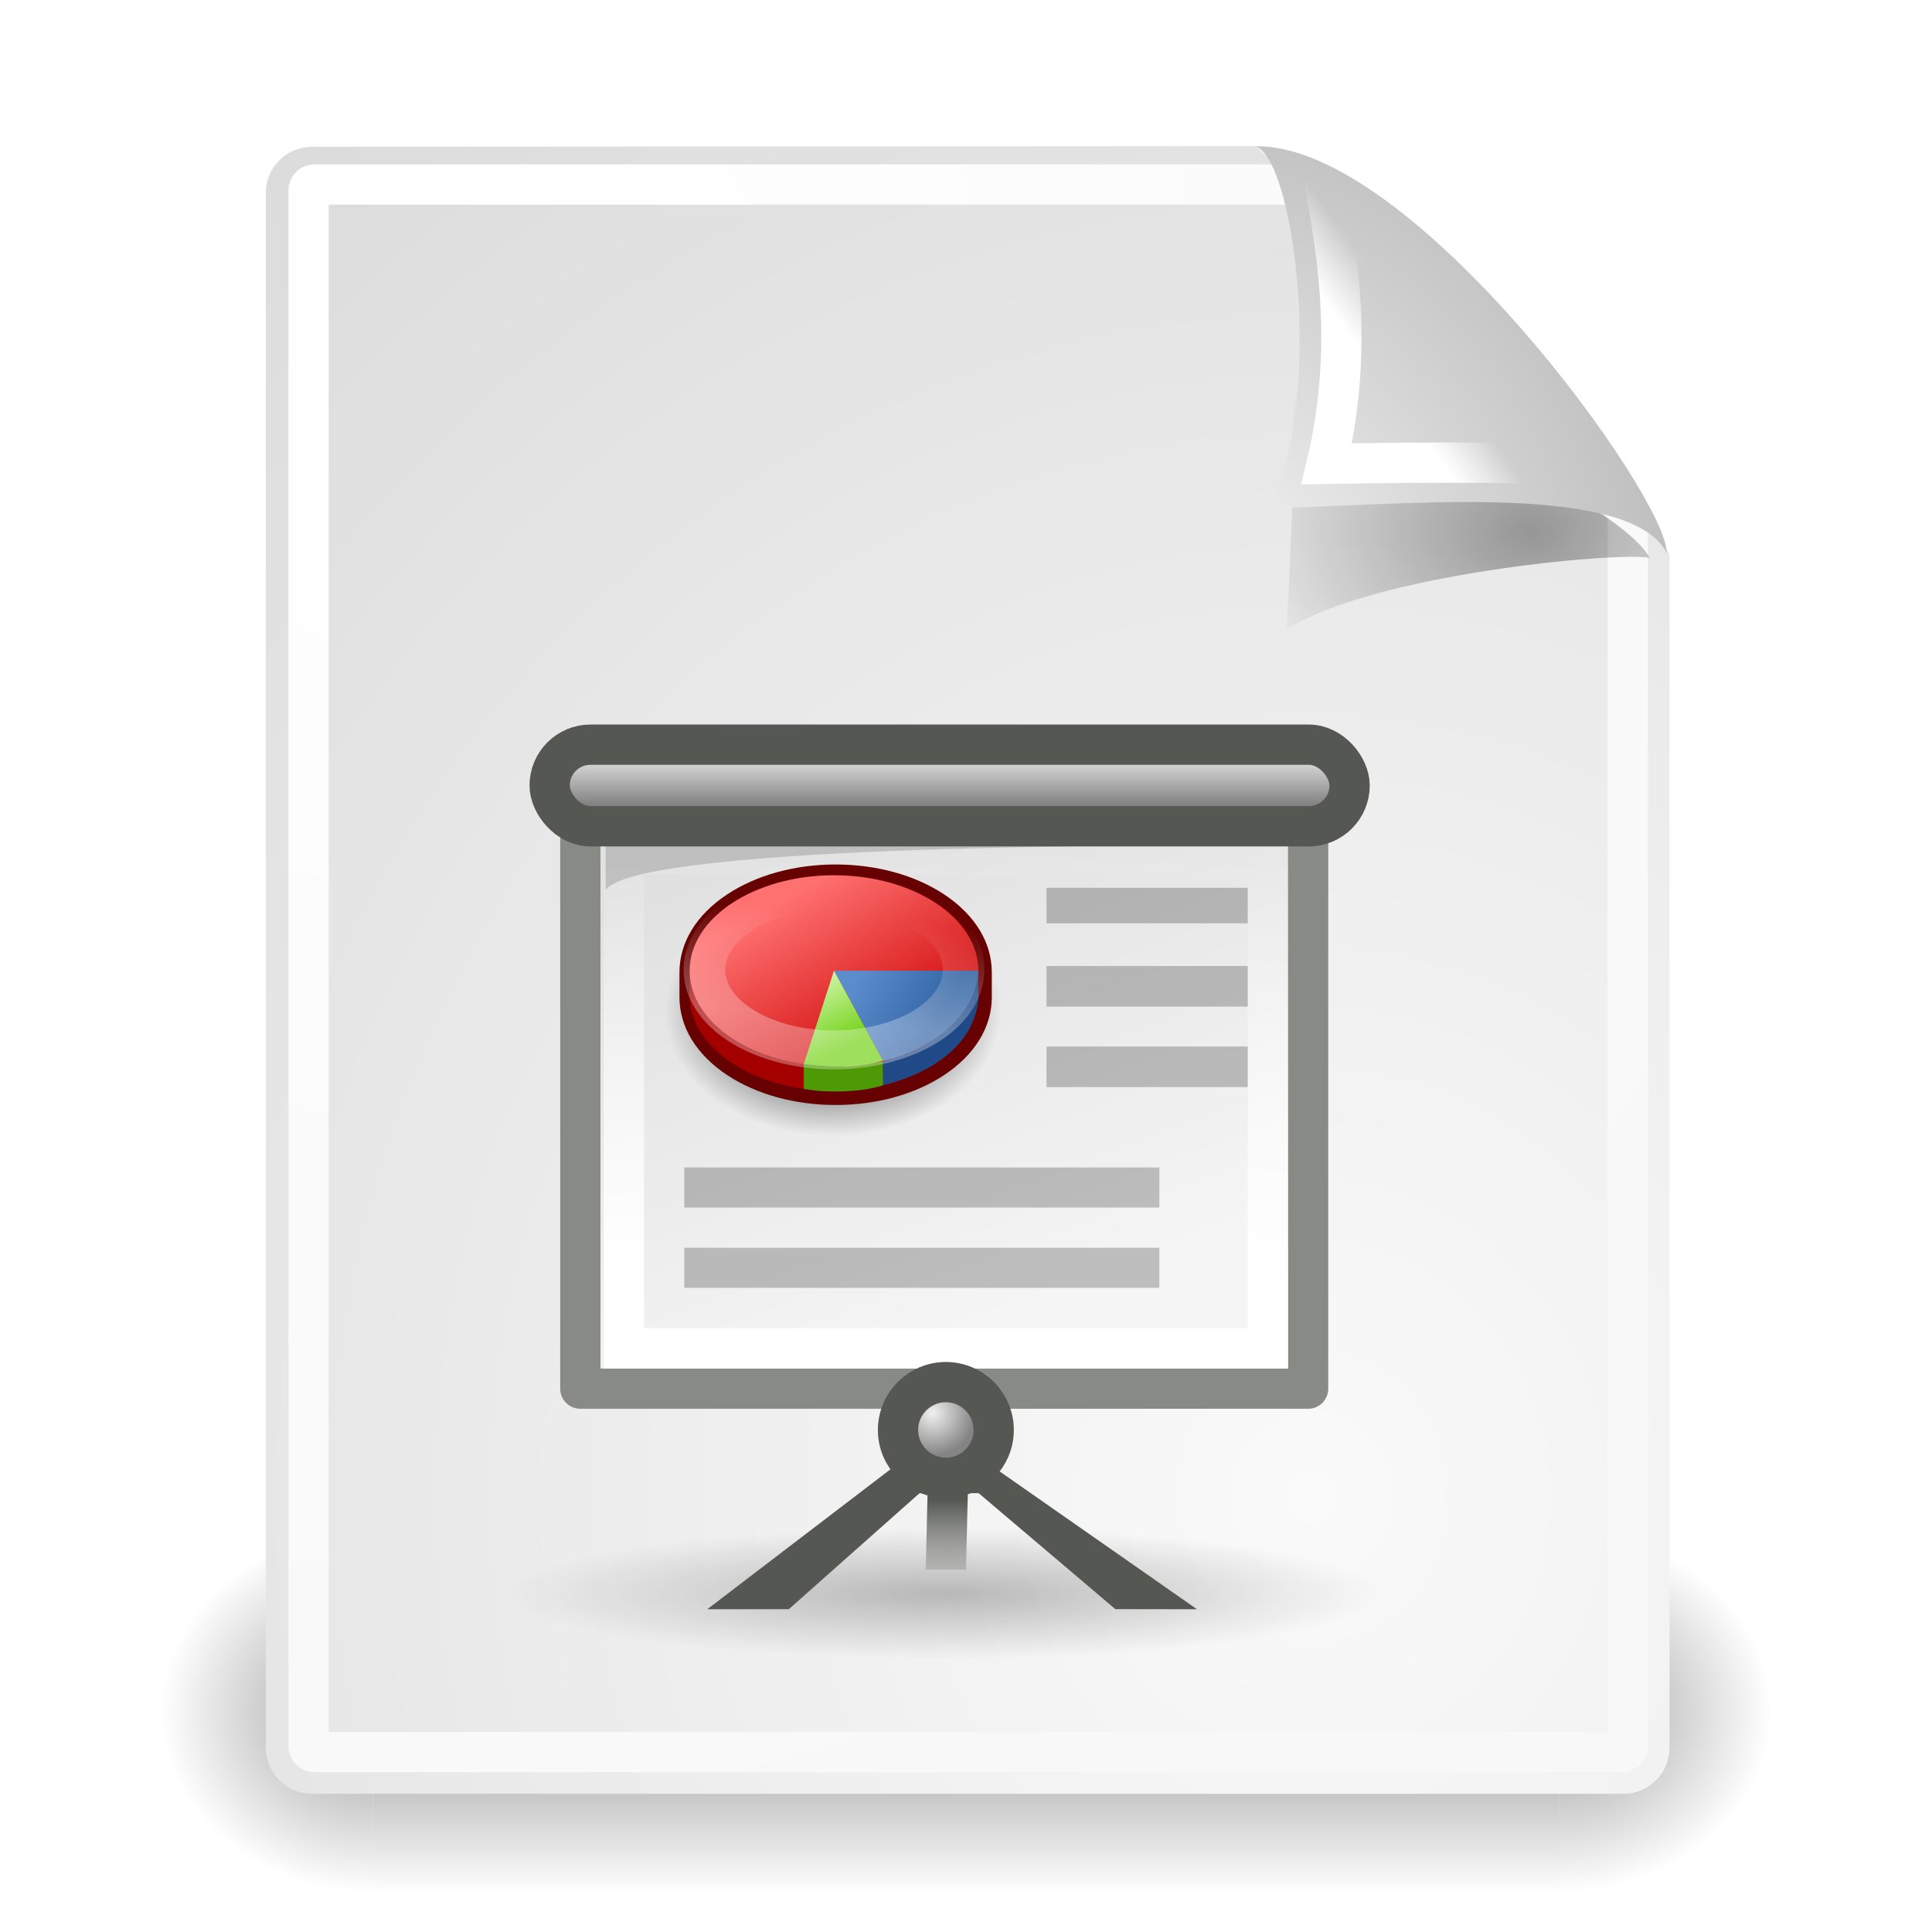<?xml version="1.0" standalone="no"?>
<!--Created with Inkscape (http://www.inkscape.org/)-->
<svg xmlns="http://www.w3.org/2000/svg" xmlns:xlink="http://www.w3.org/1999/xlink" viewBox="0 0 48 48">
  <defs>
    <linearGradient id="p">
      <stop offset="0" stop-color="#555753" stop-opacity="1"/>
      <stop offset="1" stop-color="#555753" stop-opacity="0"/>
    </linearGradient>
    <linearGradient id="e">
      <stop offset="0" stop-color="#000" stop-opacity="1"/>
      <stop offset="1" stop-color="#000" stop-opacity="0"/>
    </linearGradient>
    <linearGradient id="a">
      <stop offset="0" stop-color="#fff" stop-opacity="1"/>
      <stop offset="1" stop-color="#fff" stop-opacity="0"/>
    </linearGradient>
    <linearGradient xlink:href="#a" id="z" gradientUnits="userSpaceOnUse" gradientTransform="matrix(-3.277938e-2,-0.999,0.999,-3.277938e-2,-0.71,45.063)" x1="33.396" y1="36.921" x2="34.17" y2="38.07"/>
    <linearGradient id="d">
      <stop offset="0" stop-color="#fff" stop-opacity="1"/>
      <stop offset="1" stop-color="#f8f8f8" stop-opacity="1"/>
    </linearGradient>
    <linearGradient id="b">
      <stop offset="0" stop-color="#a3a3a3" stop-opacity="1"/>
      <stop offset="1" stop-color="#8a8a8a" stop-opacity="1"/>
    </linearGradient>
    <linearGradient id="c">
      <stop offset="0" stop-color="#fafafa" stop-opacity="1"/>
      <stop offset="1" stop-color="#bbb" stop-opacity="1"/>
    </linearGradient>
    <radialGradient xlink:href="#b" gradientUnits="userSpaceOnUse" gradientTransform="matrix(0.968,0,0,1.033,3.354,0.646)" cx="8.824" cy="3.756" fx="8.824" fy="3.756" r="37.752"/>
    <radialGradient xlink:href="#c" id="v" gradientUnits="userSpaceOnUse" gradientTransform="scale(0.96,1.041)" cx="33.967" cy="35.737" fx="33.967" fy="35.737" r="86.708"/>
    <radialGradient xlink:href="#d" id="w" gradientUnits="userSpaceOnUse" gradientTransform="matrix(0.968,0,0,1.033,3.354,0.646)" cx="8.144" cy="7.268" fx="8.144" fy="7.268" r="38.159"/>
    <radialGradient xlink:href="#b" gradientUnits="userSpaceOnUse" gradientTransform="matrix(0.332,-2.3449e-17,2.501087e-17,0.354,20.105,9.582)" cx="31.863" cy="2.367" fx="31.863" fy="2.367" r="37.752"/>
    <radialGradient xlink:href="#c" id="y" gradientUnits="userSpaceOnUse" gradientTransform="matrix(0.148,1.009137e-2,-1.104438e-2,0.162,25.06,12.817)" cx="30.654" cy="14.937" fx="30.654" fy="14.937" r="86.708"/>
    <radialGradient xlink:href="#e" id="x" cx="37.03" cy="12.989" fx="37.03" fy="12.989" r="4.293" gradientTransform="matrix(1.745,2.313551e-22,-1.663e-22,1.284,-26.583,-3.478)" gradientUnits="userSpaceOnUse"/>
    <linearGradient gradientUnits="userSpaceOnUse" y2="6" x2="24.245" y1="28.369" x1="23.38" id="C" xlink:href="#f" gradientTransform="matrix(0.927,0,0,0.967,1.752,1.078)"/>
    <linearGradient y2="25.015" x2="-20.822" y1="30.828" x1="-17.863" gradientUnits="userSpaceOnUse" id="H" xlink:href="#g"/>
    <linearGradient y2="28.196" x2="-9.735" y1="24.454" x1="-16.387" gradientUnits="userSpaceOnUse" id="G" xlink:href="#h"/>
    <linearGradient y2="33.016" x2="-14.36" y1="18.516" x1="-22.976" gradientUnits="userSpaceOnUse" id="F" xlink:href="#i"/>
    <linearGradient y2="18.75" x2="-19.5" y1="29" x1="-20.75" gradientUnits="userSpaceOnUse" id="I" xlink:href="#j"/>
    <linearGradient y2="7.46" x2="24.919" y1="6.148" x1="24.919" gradientTransform="matrix(1.905,0,0,2.522,-22.821,-13.246)" gradientUnits="userSpaceOnUse" id="D" xlink:href="#k"/>
    <radialGradient gradientUnits="userSpaceOnUse" gradientTransform="matrix(1,0,0,0.181,1.220942e-14,36.047)" r="12.198" fy="44.023" fx="26.163" cy="44.023" cx="26.163" id="B" xlink:href="#l"/>
    <radialGradient r="0.59" fy="30.991" fx="24.774" cy="30.991" cx="24.774" gradientTransform="matrix(3.503,0,0,3.503,-62.053,-73.861)" gradientUnits="userSpaceOnUse" id="J" xlink:href="#m"/>
    <radialGradient id="m" cx="24.774" cy="30.991" r="0.59" fx="24.774" fy="30.991" gradientUnits="userSpaceOnUse">
      <stop offset="0" stop-color="#f0f0f0"/>
      <stop offset="1" stop-color="#848484"/>
    </radialGradient>
    <linearGradient id="k" gradientUnits="userSpaceOnUse" x1="24.604" y1="9.343" x2="24.604" y2="10.438">
      <stop offset="0" stop-color="#f0f0f0"/>
      <stop offset="1" stop-color="#686868"/>
    </linearGradient>
    <linearGradient y2="11.004" x2="20.945" y1="25.473" x1="27.295" gradientTransform="matrix(1.848,0,0,1.564,-20.077,-10.589)" gradientUnits="userSpaceOnUse" id="A" xlink:href="#n"/>
    <linearGradient id="n" gradientUnits="userSpaceOnUse" x1="27.295" y1="25.473" x2="20.945" y2="11.004">
      <stop offset="0" stop-color="#f5f5f5" stop-opacity="1"/>
      <stop offset="1" stop-color="#e1e1e1" stop-opacity="1"/>
    </linearGradient>
    <linearGradient id="l">
      <stop offset="0" stop-color="#5b5b5b" stop-opacity="1"/>
      <stop offset="1" stop-color="#5b5b5b" stop-opacity="0"/>
    </linearGradient>
    <linearGradient id="i">
      <stop offset="0" stop-color="#ff7171" stop-opacity="1"/>
      <stop offset="1" stop-color="#c00" stop-opacity="1"/>
    </linearGradient>
    <linearGradient id="h">
      <stop offset="0" stop-color="#5b8ccb" stop-opacity="1"/>
      <stop offset="1" stop-color="#3465a4" stop-opacity="1"/>
    </linearGradient>
    <linearGradient id="g">
      <stop offset="0" stop-color="#73d216" stop-opacity="1"/>
      <stop offset="1" stop-color="#d5f7b3" stop-opacity="1"/>
    </linearGradient>
    <linearGradient id="j">
      <stop offset="0" stop-color="#fff" stop-opacity="1"/>
      <stop offset="1" stop-color="#fff" stop-opacity="0"/>
    </linearGradient>
    <radialGradient gradientUnits="userSpaceOnUse" r="13.804" fy="47.401" fx="28.284" cy="47.401" cx="28.284" gradientTransform="scale(1.164,0.859)" id="E" xlink:href="#o"/>
    <linearGradient id="o">
      <stop offset="0" stop-color="#000" stop-opacity="1"/>
      <stop offset="1" stop-color="#000" stop-opacity="0"/>
    </linearGradient>
    <linearGradient id="f">
      <stop offset="0" stop-color="#fff" stop-opacity="1"/>
      <stop offset="1" stop-color="#fff" stop-opacity="0"/>
    </linearGradient>
    <linearGradient xlink:href="#p" id="K" x1="23.531" y1="37.25" x2="23.531" y2="39.5" gradientUnits="userSpaceOnUse"/>
    <linearGradient id="r">
      <stop offset="0" stop-color="black" stop-opacity="0"/>
      <stop offset="0.5" stop-color="black" stop-opacity="1"/>
      <stop offset="1" stop-color="black" stop-opacity="0"/>
    </linearGradient>
    <linearGradient id="q">
      <stop offset="0" stop-color="black" stop-opacity="1"/>
      <stop offset="1" stop-color="black" stop-opacity="0"/>
    </linearGradient>
    <radialGradient xlink:href="#q" id="s" gradientUnits="userSpaceOnUse" gradientTransform="matrix(2.004,0,0,1.4,27.988,-17.4)" cx="4.993" cy="43.5" fx="4.993" fy="43.5" r="2.5"/>
    <radialGradient xlink:href="#q" id="t" gradientUnits="userSpaceOnUse" gradientTransform="matrix(2.004,0,0,1.4,-20.012,-104.4)" cx="4.993" cy="43.5" fx="4.993" fy="43.5" r="2.5"/>
    <linearGradient xlink:href="#r" id="u" gradientUnits="userSpaceOnUse" x1="25.058" y1="47.028" x2="25.058" y2="39.999"/>
  </defs>
  <g transform="translate(-2e-6,2.838692e-5) matrix(1.053,0,0,1.286,-1.263,-13.429)" opacity=".4" display="inline">
    <rect y="40" x="38" height="7" width="5" opacity="1" fill="url(#s)" fill-opacity="1" stroke="none" stroke-width="1" stroke-linecap="round" stroke-linejoin="miter" stroke-miterlimit="4" stroke-dasharray="none" stroke-opacity="1"/>
    <rect transform="scale(-1,-1)" y="-47" x="-10" height="7" width="5" opacity="1" fill="url(#t)" fill-opacity="1" stroke="none" stroke-width="1" stroke-linecap="round" stroke-linejoin="miter" stroke-miterlimit="4" stroke-dasharray="none" stroke-opacity="1"/>
    <rect y="40" x="10" height="7" width="28" opacity="1" fill="url(#u)" fill-opacity="1" stroke="none" stroke-width="1" stroke-linecap="round" stroke-linejoin="miter" stroke-miterlimit="4" stroke-dasharray="none" stroke-opacity="1"/>
  </g>
  <g display="inline">
    <path style="marker:none" d="M 7.753,3.646 L 31.2,3.631 C 31.2,3.631 41.479,13.175 41.479,13.811 L 41.479,43.418 C 41.479,44.054 40.966,44.567 40.33,44.567 L 7.753,44.567 C 7.116,44.567 6.604,44.054 6.604,43.418 L 6.604,4.795 C 6.604,4.159 7.116,3.646 7.753,3.646 z " color="#000" fill="url(#v)" fill-opacity="1" fill-rule="nonzero" stroke="url(#radialGradient15656)" stroke-width="1" stroke-linecap="round" stroke-linejoin="round" stroke-miterlimit="4" stroke-dashoffset="0" stroke-opacity="1" marker-start="none" marker-mid="none" marker-end="none" visibility="visible" display="block" overflow="visible"/>
    <path style="marker:none" d="M 7.815,4.584 L 32.691,4.584 C 32.691,4.584 40.442,12.605 40.442,12.688 L 40.442,43.381 C 40.442,43.464 40.375,43.53 40.293,43.53 L 7.815,43.53 C 7.733,43.53 7.666,43.464 7.666,43.381 L 7.666,4.733 C 7.666,4.65 7.733,4.584 7.815,4.584 z " color="#000" fill="none" fill-opacity="1" fill-rule="nonzero" stroke="url(#w)" stroke-width="1" stroke-linecap="round" stroke-linejoin="round" stroke-miterlimit="4" stroke-dashoffset="0" stroke-opacity="1" marker-start="none" marker-mid="none" marker-end="none" visibility="visible" display="block" overflow="visible"/>
  </g>
  <g display="inline">
    <path style="marker:none" d="M 40.985,13.861 C 40.257,12.515 34.882,10.131 32.085,9.331 C 32.254,10.904 31.962,15.649 31.962,15.649 C 34.024,14.274 40.204,13.699 40.985,13.861 z " opacity=".357" color="#000" fill="url(#x)" fill-opacity="1" fill-rule="evenodd" stroke="none" stroke-width="1" stroke-linecap="butt" stroke-linejoin="miter" marker-start="none" marker-mid="none" marker-end="none" stroke-miterlimit="4" stroke-dasharray="none" stroke-dashoffset="0" stroke-opacity="1" visibility="visible" display="inline" overflow="visible"/>
    <path style="marker:none" d="M 41.411,13.739 C 41.424,12.324 35.058,3.532 31.175,3.635 C 32.148,3.868 32.926,9.804 31.536,12.616 C 34.286,12.616 40.447,11.881 41.411,13.739 z " color="#000" fill="url(#y)" fill-opacity="1" fill-rule="nonzero" stroke="url(#radialGradient5350)" stroke-width="1" stroke-linecap="butt" stroke-linejoin="round" marker-start="none" marker-mid="none" marker-end="none" stroke-miterlimit="4" stroke-dasharray="none" stroke-dashoffset="0" stroke-opacity="1" visibility="visible" display="block" overflow="visible" opacity="1"/>
    <path d="M 39.122,11.586 C 38.393,10.24 34.963,6.517 33.04,5.28 C 33.279,6.705 33.577,8.962 32.962,11.524 C 32.962,11.524 38.341,11.424 39.122,11.586 z " style="marker:none" opacity="1" color="#000" fill="none" fill-opacity="1" fill-rule="evenodd" stroke="url(#z)" stroke-width="1" stroke-linecap="butt" stroke-linejoin="miter" marker-start="none" marker-mid="none" marker-end="none" stroke-miterlimit="4" stroke-dasharray="none" stroke-dashoffset="0" stroke-opacity="1" visibility="visible" display="inline" overflow="visible"/>
    <g transform="matrix(0.508,0,0,0.508,10.608,17.485)">
      <path d="M 26.482,37.622 L 24.5,37.622 L 24.5,6 L 26.482,6 L 26.482,37.62 L 26.482,37.622 z " fill="#a4a4a4" fill-rule="nonzero" stroke="#555753" stroke-width="1.969" stroke-miterlimit="4" stroke-opacity="1"/>
      <path d="M 26,37.622 L 24.982,37.622 L 24.982,6 L 26,6 L 26,37.62 L 26,37.622 z " fill="#a4a4a4" fill-rule="nonzero" stroke="none" stroke-miterlimit="4"/>
      <path d="M 43.095,33.495 L 7.5,33.495 L 7.5,5.5 L 43.095,5.5 L 43.095,33.495 L 43.095,33.495 z " fill="url(#A)" fill-rule="nonzero" stroke="#888a85" stroke-width="1.969" stroke-linejoin="round" stroke-miterlimit="4" stroke-opacity="1"/>
      <path transform="matrix(1.749,0,0,1.453,-20.383,-20.437)" d="M 38.361 44.023 A 12.198 2.21 0 1 1  13.965,44.023 A 12.198 2.21 0 1 1  38.361 44.023 z" style="marker:none" opacity=".39" color="#000" fill="url(#B)" fill-opacity="1" fill-rule="nonzero" stroke="none" stroke-width=".5" stroke-linecap="round" stroke-linejoin="miter" marker-start="none" marker-mid="none" marker-end="none" stroke-miterlimit="4" stroke-dasharray="none" stroke-dashoffset="0" stroke-opacity="1" visibility="visible" display="inline" overflow="visible"/>
      <path d="M 41.126,31.527 L 9.63,31.527 L 9.63,7.361 L 41.126,7.361 L 41.126,31.527 L 41.126,31.527 z " fill="none" fill-rule="nonzero" stroke="url(#C)" stroke-width="1.969" stroke-linejoin="miter" stroke-miterlimit="4" stroke-opacity="1"/>
      <path d="M 38.384,6.945 L 8.738,6.945 L 8.738,9.107 C 10.41,6.759 38.384,6.945 38.384,6.945 z " opacity=".16" fill="#000" fill-rule="nonzero" stroke="none" stroke-miterlimit="4"/>
      <rect y="9" x="30.299" height="1.738" width="9.843" style="marker:none" color="#000" fill="#000" fill-opacity=".228" fill-rule="nonzero" stroke="none" stroke-width=".998" stroke-linecap="butt" stroke-linejoin="miter" marker-start="none" marker-mid="none" marker-end="none" stroke-miterlimit="4" stroke-dashoffset="0" stroke-opacity="1" visibility="visible" display="inline" overflow="visible"/>
      <rect ry="1.996" rx="1.996" y="2" x="6" height="3.992" width="39.123" style="marker:none" opacity="1" color="#000" fill="url(#D)" fill-opacity="1" fill-rule="nonzero" stroke="#555753" stroke-width="1.969" stroke-linecap="butt" stroke-linejoin="miter" marker-start="none" marker-mid="none" marker-end="none" stroke-miterlimit="4" stroke-dasharray="none" stroke-dashoffset="0" stroke-opacity="1" visibility="visible" display="inline" overflow="visible"/>
      <rect style="marker:none" width="23.236" height="1.959" x="12.583" y="22.678" color="#000" fill="#000" fill-opacity=".228" fill-rule="nonzero" stroke="none" stroke-width=".998" stroke-linecap="butt" stroke-linejoin="miter" marker-start="none" marker-mid="none" marker-end="none" stroke-miterlimit="4" stroke-dashoffset="0" stroke-opacity="1" visibility="visible" display="inline" overflow="visible"/>
      <path transform="matrix(0.512,0,0,0.512,2.997,-5.779)" d="M 49 40.714 A 16.071 11.857 0 1 1  16.857,40.714 A 16.071 11.857 0 1 1  49 40.714 z" fill="url(#E)" fill-opacity="1" fill-rule="evenodd" stroke="none" stroke-width="1px" stroke-linecap="butt" stroke-linejoin="miter" stroke-opacity="1" display="inline"/>
      <g transform="matrix(0.587,0,0,0.587,30.846,-1.301)" display="inline">
        <path d="M -27.529,18.093 C -30.098,19.791 -31.511,22.098 -31.511,24.591 L -31.511,26.66 C -31.511,29.151 -30.098,31.458 -27.529,33.157 C -25.102,34.76 -21.895,35.644 -18.499,35.644 C -15.105,35.644 -11.898,34.76 -9.47,33.157 C -6.902,31.458 -5.489,29.152 -5.489,26.66 L -5.489,24.591 C -5.489,22.098 -6.903,19.79 -9.47,18.093 C -11.897,16.49 -15.104,15.606 -18.499,15.606 C -21.895,15.606 -25.102,16.49 -27.529,18.093 z " fill="#670000" fill-opacity="1" fill-rule="nonzero" stroke="none" stroke-miterlimit="4"/>
        <path d="M -7.024,24.454 C -8.403,21.067 -13.077,18.573 -18.637,18.573 C -24.196,18.573 -28.871,21.067 -30.249,24.454 L -30.664,24.454 L -30.664,26.524 C -30.664,30.914 -25.279,34.472 -18.637,34.472 C -11.994,34.472 -6.61,30.914 -6.61,26.524 L -6.61,24.454 L -7.024,24.454 L -7.024,24.454 z " fill="#a40000" fill-rule="nonzero" stroke="none" stroke-miterlimit="4"/>
        <path d="M -6.61,24.454 C -6.61,28.844 -11.994,32.403 -18.637,32.403 C -25.279,32.403 -30.664,28.844 -30.664,24.454 C -30.664,20.063 -25.279,16.504 -18.637,16.504 C -11.994,16.504 -6.61,20.063 -6.61,24.454 L -6.61,24.454 z " fill="url(#F)" fill-opacity="1" fill-rule="nonzero" stroke="none" stroke-miterlimit="4"/>
        <path d="M -6.61,26.833 L -6.626,24.667 C -7.93,29.167 -10.862,31.074 -14.549,32.008 L -14.549,34.002 C -10.559,32.998 -6.987,30.713 -6.61,26.833 L -6.61,26.833 z " fill="#204a87" fill-rule="nonzero" stroke="none" stroke-miterlimit="4"/>
        <path d="M -6.61,24.454 C -6.886,29.533 -13.168,31.849 -14.572,31.938 L -18.637,24.454 L -6.611,24.454 L -6.61,24.454 z " fill="url(#G)" fill-opacity="1" fill-rule="nonzero" stroke="none" stroke-miterlimit="4"/>
        <path d="M -21.154,34.298 L -21.154,32.229 C -18.891,32.524 -16.814,32.576 -14.572,32.015 L -14.549,34.003 C -16.429,34.619 -19.369,34.648 -21.154,34.299 L -21.154,34.298 z " fill="#4e9a06" fill-rule="nonzero" stroke="none" stroke-miterlimit="4"/>
        <path d="M -18.637,24.454 L -14.572,31.938 C -17.061,32.887 -21.154,32.229 -21.154,32.229 L -18.637,24.454 z " fill="url(#H)" fill-opacity="1" fill-rule="nonzero" stroke="none" stroke-miterlimit="4"/>
        <path style="marker:none" d="M -6.875 24.375 A 11.75 7.75 0 1 1  -30.375,24.375 A 11.75 7.75 0 1 1  -6.875 24.375 z" transform="matrix(0.919,0,0,0.861,-1.518,3.393)" opacity=".311" color="#000" fill="none" fill-opacity="1" fill-rule="evenodd" stroke="url(#I)" stroke-width="3.769" stroke-linecap="butt" stroke-linejoin="miter" marker-start="none" marker-mid="none" marker-end="none" stroke-miterlimit="4" stroke-dasharray="none" stroke-dashoffset="0" stroke-opacity="1" visibility="visible" display="block" overflow="visible"/>
      </g>
      <g transform="matrix(1.539,0,0,1.539,-12.899,-11.057)" fill="#a4a4a4" fill-rule="nonzero" stroke="none" stroke-miterlimit="4">
        <path d="M 32.851,35.959 L 26.096,31.241 L 24.778,31.307 L 30.256,35.955 L 32.851,35.959 z " fill="#555753" fill-opacity="1"/>
        <path d="M 19.884,35.956 L 17.289,35.959 L 23.884,30.921 L 25.121,31.307 L 19.883,35.955 L 19.884,35.956 z " fill="#555753" fill-opacity="1"/>
      </g>
      <path d="M 27.717,35.516 C 27.717,36.808 26.669,37.855 25.377,37.855 C 24.085,37.855 23.037,36.808 23.037,35.516 C 23.037,34.227 24.085,33.176 25.377,33.176 C 26.669,33.176 27.717,34.227 27.717,35.516 z " fill="url(#J)" fill-rule="nonzero" stroke="#555753" stroke-width="1.969" stroke-miterlimit="4" stroke-opacity="1"/>
      <rect y="26.606" x="12.583" height="1.959" width="23.236" style="marker:none" color="#000" fill="#000" fill-opacity=".228" fill-rule="nonzero" stroke="none" stroke-width=".998" stroke-linecap="butt" stroke-linejoin="miter" marker-start="none" marker-mid="none" marker-end="none" stroke-miterlimit="4" stroke-dashoffset="0" stroke-opacity="1" visibility="visible" display="inline" overflow="visible"/>
      <rect style="marker:none" width="9.843" height="1.984" x="30.299" y="12.826" color="#000" fill="#000" fill-opacity=".228" fill-rule="nonzero" stroke="none" stroke-width=".998" stroke-linecap="butt" stroke-linejoin="miter" marker-start="none" marker-mid="none" marker-end="none" stroke-miterlimit="4" stroke-dashoffset="0" stroke-opacity="1" visibility="visible" display="inline" overflow="visible"/>
      <rect y="16.763" x="30.299" height="1.984" width="9.843" style="marker:none" color="#000" fill="#000" fill-opacity=".228" fill-rule="nonzero" stroke="none" stroke-width=".998" stroke-linecap="butt" stroke-linejoin="miter" marker-start="none" marker-mid="none" marker-end="none" stroke-miterlimit="4" stroke-dashoffset="0" stroke-opacity="1" visibility="visible" display="inline" overflow="visible"/>
    </g>
    <path style="marker:none" d="M 23.062,36.375 L 23,39 L 24,39 L 24.062,36.375 L 23.062,36.375 z " opacity="1" color="#000" fill="url(#K)" fill-opacity="1" fill-rule="evenodd" stroke="none" stroke-width="1" stroke-linecap="butt" stroke-linejoin="miter" marker-start="none" marker-mid="none" marker-end="none" stroke-miterlimit="4" stroke-dasharray="none" stroke-dashoffset="0" stroke-opacity="1" visibility="visible" display="inline" overflow="visible"/>
  </g>
</svg>
